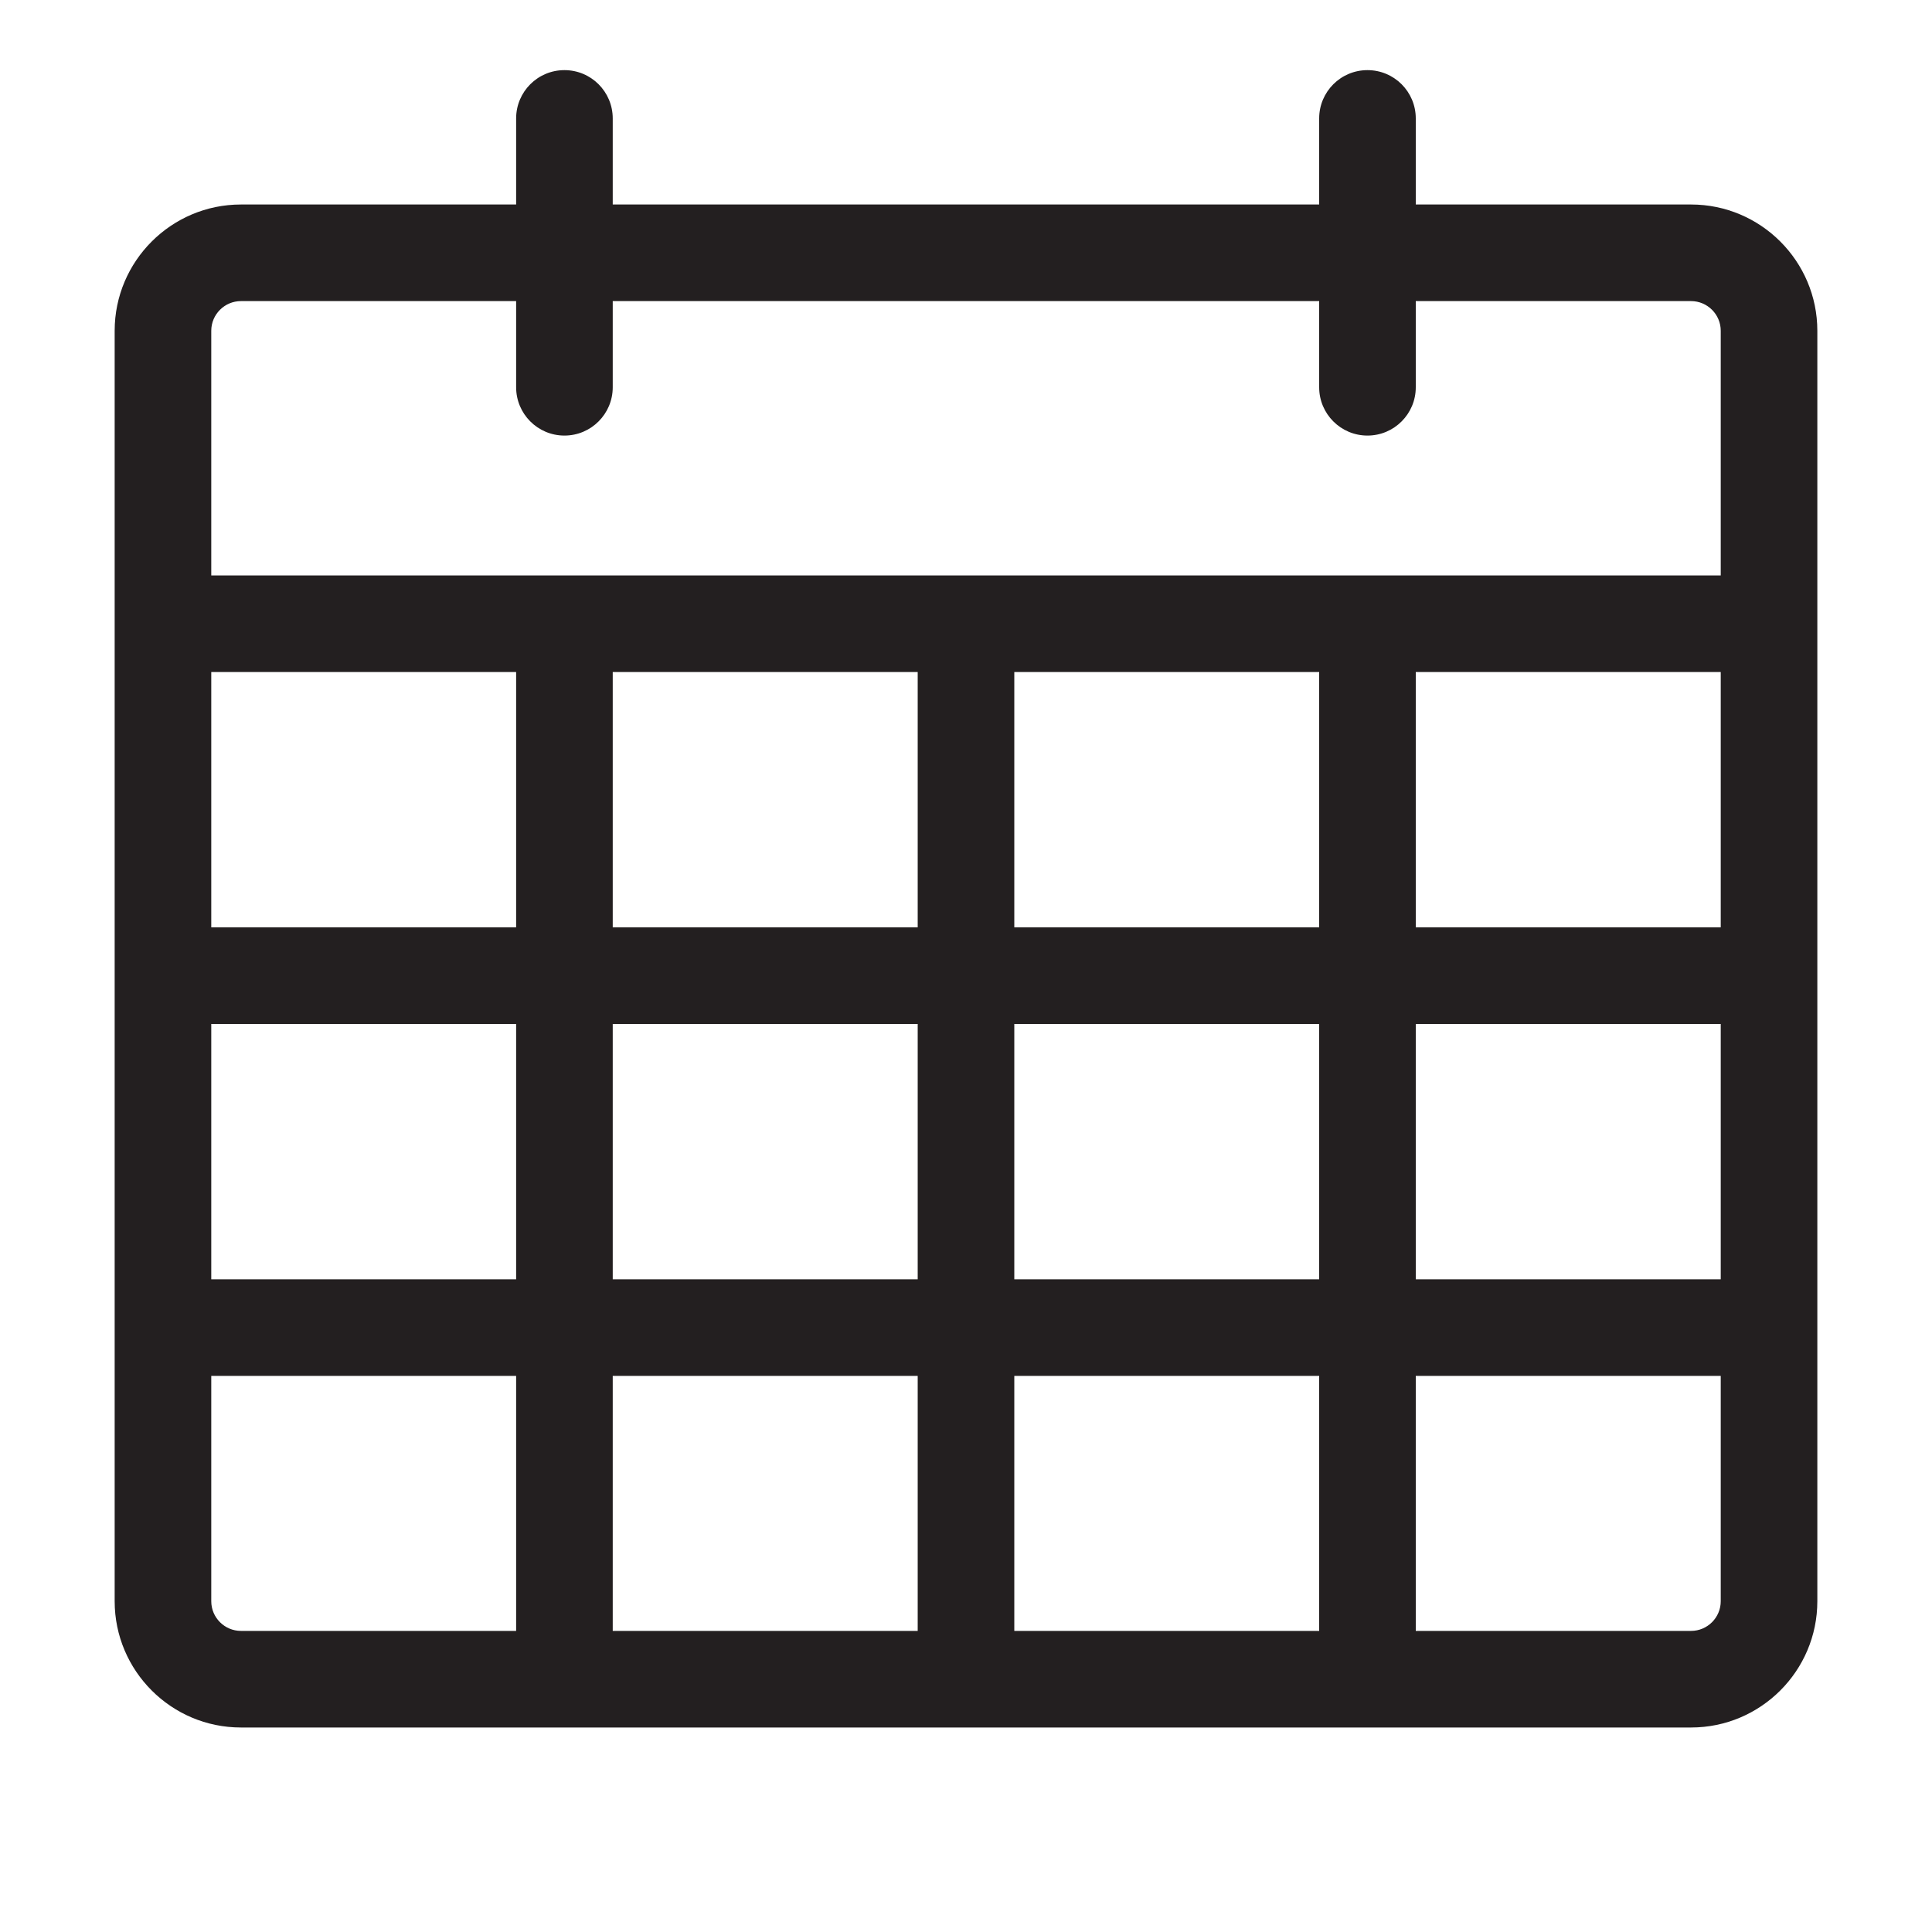 <?xml version="1.0" encoding="UTF-8"?>
<svg id="icons" xmlns="http://www.w3.org/2000/svg" viewBox="0 0 200 200">
  <defs>
    <style>
      .cls-1 {
        fill: #231f20;
      }
    </style>
  </defs>
  <path class="cls-1" d="m175.06,21.17h-28.5v-8.91c0-2.76-2.23-5-5-5s-5,2.24-5,5v8.91H63.43v-8.91c0-2.76-2.23-5-5-5s-5,2.24-5,5v8.91h-28.49c-7.21,0-13.07,5.87-13.07,13.07v131.52c0,7.2,5.86,13.07,13.07,13.07h150.12c7.21,0,13.07-5.87,13.07-13.07V34.24c0-7.2-5.86-13.07-13.07-13.07ZM53.43,168.83h-28.49c-1.69,0-3.07-1.38-3.07-3.07v-23.33h31.56v26.4Zm0-36.4h-31.56v-26.43h31.56v26.43Zm0-36.43h-31.56v-26.43h31.56v26.43Zm41.57,72.83h-31.57v-26.4h31.57v26.4Zm0-36.4h-31.57v-26.43h31.57v26.43Zm0-36.43h-31.57v-26.43h31.57v26.43Zm10,72.83v-26.4h31.56v26.4h-31.56Zm31.56-72.83h-31.56v-26.43h31.56v26.43Zm0,10v26.43h-31.56v-26.43h31.56Zm41.57,59.76c0,1.69-1.38,3.07-3.07,3.07h-28.5v-26.4h31.57v23.33Zm0-33.33h-31.57v-26.43h31.57v26.43Zm0-36.43h-31.57v-26.43h31.57v26.43Zm0-36.43H21.87v-25.33c0-1.69,1.38-3.07,3.07-3.07h28.49v8.92c0,2.76,2.24,5,5,5s5-2.24,5-5v-8.92h73.13v8.92c0,2.76,2.24,5,5,5s5-2.24,5-5v-8.92h28.5c1.69,0,3.07,1.38,3.07,3.07v25.33Z"/>
</svg>